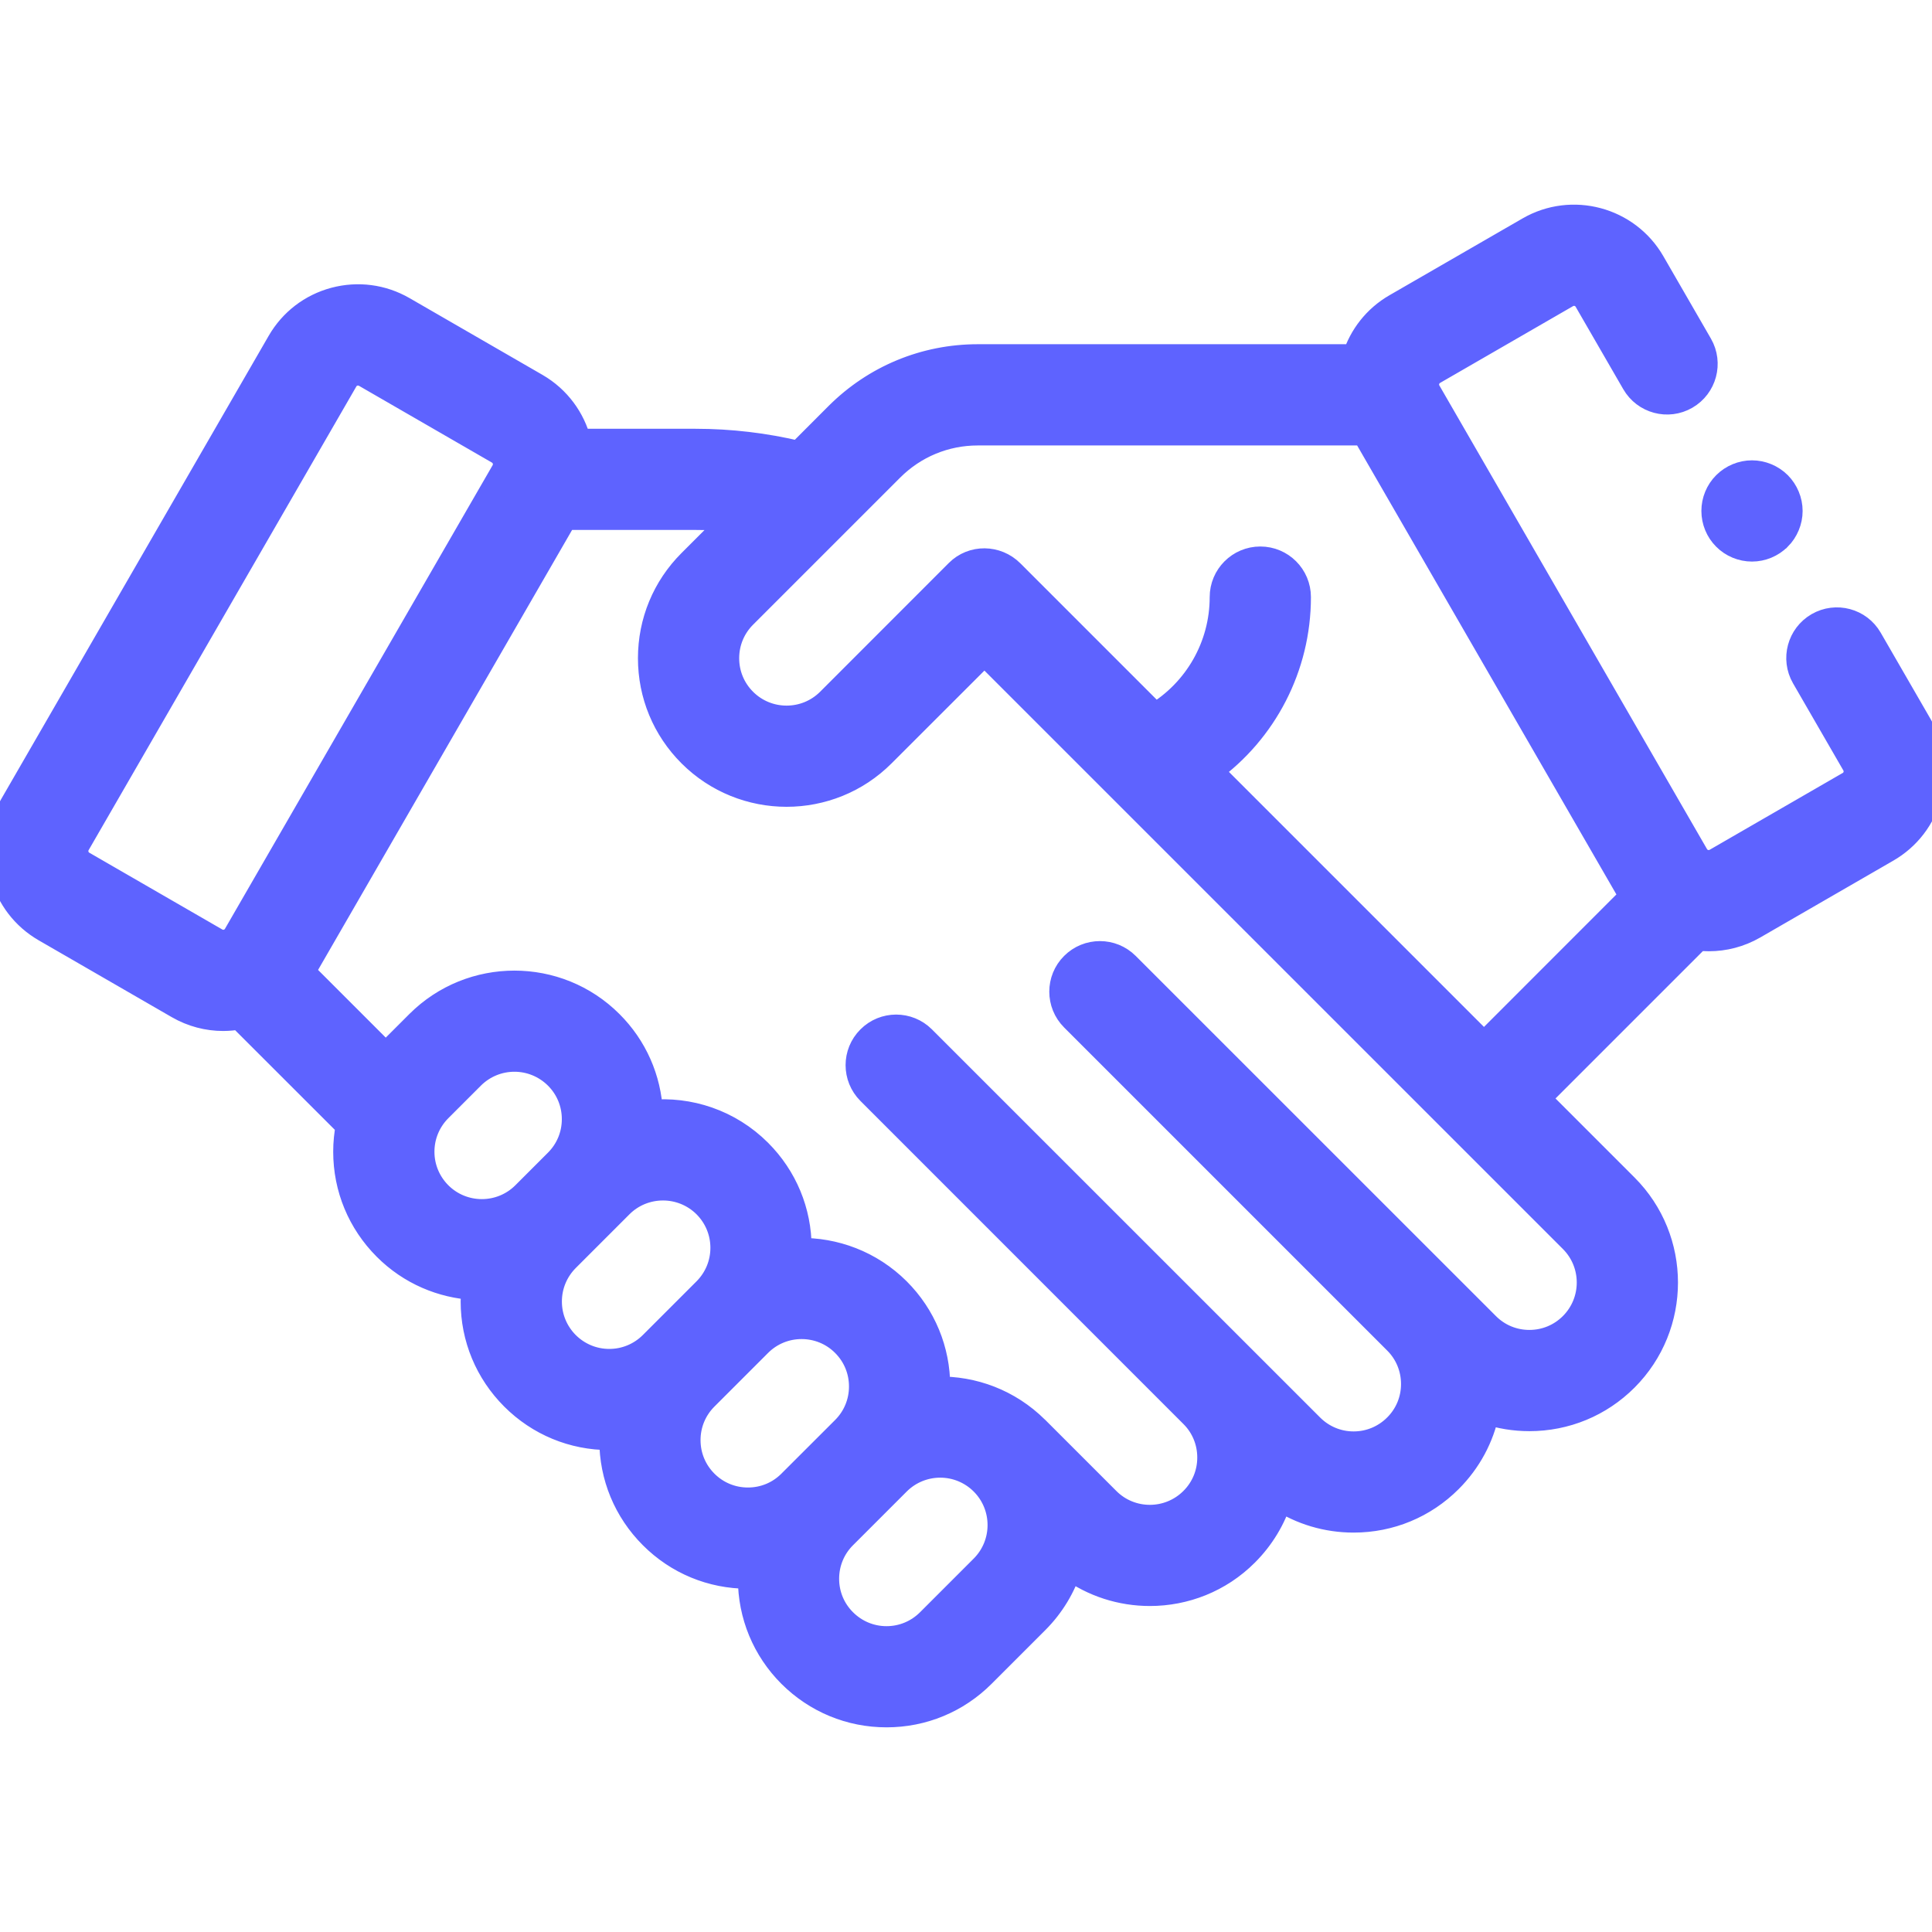 <svg width="30" height="30" viewBox="0 0 30 30" fill="none" xmlns="http://www.w3.org/2000/svg">
<g clip-path="url(#clip0)">
<mask id="path-1-outside-1" maskUnits="userSpaceOnUse" x="-1" y="2.378" width="32" height="25" fill="black">
<rect fill="white" x="-1" y="2.378" width="32" height="25"/>
<path d="M29.812 11.278L29.03 9.924C28.869 9.644 28.51 9.548 28.23 9.71C27.95 9.872 27.854 10.23 28.015 10.51L28.797 11.864C28.838 11.935 28.829 12.003 28.82 12.037C28.811 12.071 28.785 12.135 28.713 12.176L26.647 13.369C26.538 13.432 26.398 13.395 26.334 13.286L22.177 6.085C22.114 5.976 22.152 5.836 22.261 5.773L24.327 4.58C24.437 4.517 24.577 4.554 24.64 4.664L25.379 5.943C25.541 6.224 25.899 6.32 26.179 6.158C26.459 5.996 26.555 5.638 26.394 5.358L25.655 4.078C25.269 3.409 24.41 3.179 23.742 3.565L21.675 4.758C21.361 4.939 21.144 5.225 21.042 5.545H15.184C14.361 5.545 13.588 5.866 13.006 6.447L12.406 7.048C11.88 6.922 11.341 6.858 10.799 6.858H8.98C8.889 6.507 8.663 6.191 8.325 5.995L6.259 4.802C5.934 4.615 5.557 4.566 5.196 4.662C4.834 4.759 4.532 4.991 4.345 5.315L0.188 12.515C0.001 12.839 -0.049 13.216 0.048 13.578C0.145 13.939 0.377 14.241 0.701 14.428L2.767 15.621C2.987 15.748 3.228 15.809 3.465 15.809C3.552 15.809 3.638 15.8 3.722 15.785L5.414 17.476C5.388 17.609 5.374 17.745 5.374 17.884C5.374 18.447 5.594 18.976 5.992 19.374C6.373 19.756 6.865 19.959 7.365 19.987C7.357 20.061 7.353 20.135 7.353 20.21C7.353 20.773 7.573 21.302 7.971 21.7C8.369 22.098 8.898 22.317 9.461 22.317C9.476 22.317 9.492 22.317 9.507 22.316C9.506 22.332 9.506 22.347 9.506 22.362C9.506 22.925 9.725 23.454 10.123 23.852C10.521 24.251 11.05 24.47 11.614 24.47C11.629 24.47 11.644 24.469 11.659 24.469C11.659 24.484 11.658 24.499 11.658 24.514C11.658 25.077 11.877 25.607 12.275 26.005C12.674 26.403 13.203 26.622 13.766 26.622C14.329 26.622 14.858 26.403 15.256 26.005L16.09 25.171C16.334 24.927 16.505 24.637 16.604 24.328C16.975 24.602 17.415 24.738 17.855 24.738C18.395 24.738 18.935 24.533 19.345 24.122C19.591 23.876 19.769 23.58 19.869 23.257C20.208 23.479 20.604 23.598 21.019 23.598C21.582 23.598 22.111 23.379 22.509 22.981C22.805 22.685 23.002 22.317 23.084 21.916C23.295 21.986 23.519 22.023 23.748 22.023C24.311 22.023 24.841 21.804 25.239 21.406C26.061 20.584 26.061 19.247 25.239 18.425L23.871 17.057L26.367 14.561C26.423 14.568 26.479 14.571 26.535 14.571C26.772 14.571 27.013 14.511 27.233 14.384L29.299 13.191C29.623 13.004 29.855 12.702 29.952 12.341C30.049 11.979 29.999 11.602 29.812 11.278ZM1.287 13.414C1.215 13.372 1.189 13.309 1.18 13.275C1.171 13.241 1.162 13.172 1.203 13.101L5.36 5.901C5.401 5.83 5.465 5.803 5.499 5.794C5.514 5.79 5.534 5.787 5.559 5.787C5.592 5.787 5.632 5.794 5.673 5.817L7.739 7.01C7.848 7.073 7.886 7.213 7.823 7.323L3.666 14.523C3.603 14.632 3.462 14.67 3.353 14.607L1.287 13.414ZM6.546 17.884C6.546 17.634 6.644 17.399 6.82 17.222L7.326 16.716C7.509 16.534 7.748 16.442 7.988 16.442C8.228 16.442 8.467 16.534 8.65 16.716C8.827 16.893 8.924 17.128 8.924 17.378C8.924 17.628 8.827 17.863 8.65 18.04L8.144 18.546C7.779 18.911 7.185 18.911 6.82 18.546C6.644 18.369 6.546 18.134 6.546 17.884ZM9.461 21.146C9.211 21.146 8.976 21.048 8.799 20.872C8.623 20.695 8.525 20.46 8.525 20.21C8.525 19.96 8.623 19.725 8.799 19.548L9.633 18.714C9.815 18.532 10.055 18.441 10.295 18.441C10.534 18.441 10.774 18.532 10.957 18.714C11.133 18.891 11.231 19.126 11.231 19.376C11.231 19.626 11.133 19.861 10.957 20.038L10.123 20.872C9.946 21.048 9.711 21.146 9.461 21.146ZM11.614 23.298C11.364 23.298 11.129 23.201 10.952 23.024C10.775 22.847 10.678 22.612 10.678 22.362C10.678 22.112 10.775 21.877 10.952 21.7L11.785 20.867C11.968 20.684 12.207 20.593 12.447 20.593C12.687 20.593 12.927 20.684 13.109 20.867C13.286 21.044 13.383 21.279 13.383 21.529C13.383 21.779 13.286 22.014 13.109 22.191L12.275 23.024C12.099 23.201 11.864 23.298 11.614 23.298ZM15.261 24.343L14.428 25.176C14.251 25.353 14.016 25.451 13.766 25.451C13.516 25.451 13.281 25.353 13.104 25.176C12.927 25 12.83 24.765 12.83 24.515C12.83 24.265 12.927 24.029 13.104 23.853L13.938 23.019C14.12 22.837 14.36 22.745 14.6 22.745C14.839 22.745 15.079 22.837 15.261 23.019C15.626 23.384 15.626 23.978 15.261 24.343ZM24.41 20.577C24.233 20.754 23.998 20.851 23.748 20.851C23.498 20.851 23.263 20.754 23.087 20.577L17.494 14.985C17.265 14.756 16.894 14.756 16.665 14.985C16.436 15.213 16.436 15.584 16.665 15.813L21.681 20.829C21.858 21.005 21.955 21.241 21.955 21.491C21.955 21.741 21.858 21.976 21.681 22.152C21.504 22.329 21.269 22.427 21.019 22.427C20.769 22.427 20.534 22.329 20.357 22.152L14.33 16.126C14.101 15.897 13.73 15.897 13.502 16.126C13.273 16.354 13.273 16.725 13.502 16.954L18.517 21.97C18.694 22.146 18.791 22.382 18.791 22.632C18.791 22.882 18.694 23.117 18.517 23.293C18.152 23.658 17.558 23.659 17.193 23.293L16.09 22.19C16.089 22.189 16.087 22.188 16.085 22.186C15.663 21.767 15.107 21.563 14.554 21.575C14.554 21.56 14.555 21.544 14.555 21.529C14.555 20.966 14.336 20.436 13.938 20.038C13.515 19.616 12.956 19.411 12.402 19.423C12.402 19.407 12.403 19.392 12.403 19.376C12.403 18.813 12.183 18.284 11.785 17.886C11.323 17.424 10.698 17.221 10.094 17.279C10.069 16.753 9.853 16.262 9.478 15.888C8.657 15.066 7.319 15.066 6.497 15.888L5.992 16.393C5.991 16.394 5.991 16.395 5.99 16.395L4.689 15.094L8.768 8.029H10.799C10.998 8.029 11.196 8.04 11.393 8.06L10.723 8.73C10.325 9.128 10.106 9.658 10.106 10.221C10.106 10.784 10.325 11.313 10.723 11.711C11.134 12.122 11.674 12.328 12.214 12.328C12.754 12.328 13.294 12.122 13.704 11.711L15.286 10.13L24.41 19.253C24.775 19.618 24.775 20.212 24.41 20.577ZM18.781 11.967C19.634 11.35 20.156 10.354 20.156 9.272C20.156 8.948 19.894 8.686 19.57 8.686C19.247 8.686 18.984 8.948 18.984 9.272C18.984 10.037 18.58 10.735 17.935 11.121L15.703 8.889C15.474 8.66 15.104 8.654 14.875 8.883L12.876 10.883C12.511 11.248 11.917 11.248 11.552 10.883C11.375 10.706 11.278 10.471 11.278 10.221C11.278 9.971 11.375 9.736 11.552 9.559L13.835 7.276C14.195 6.916 14.674 6.717 15.184 6.717H21.189L25.32 13.871C25.329 13.888 25.34 13.905 25.35 13.921L23.043 16.229L18.781 11.967Z"/>
</mask>
<path d="M29.812 11.278L29.03 9.924C28.869 9.644 28.51 9.548 28.23 9.71C27.95 9.872 27.854 10.23 28.015 10.51L28.797 11.864C28.838 11.935 28.829 12.003 28.82 12.037C28.811 12.071 28.785 12.135 28.713 12.176L26.647 13.369C26.538 13.432 26.398 13.395 26.334 13.286L22.177 6.085C22.114 5.976 22.152 5.836 22.261 5.773L24.327 4.58C24.437 4.517 24.577 4.554 24.64 4.664L25.379 5.943C25.541 6.224 25.899 6.32 26.179 6.158C26.459 5.996 26.555 5.638 26.394 5.358L25.655 4.078C25.269 3.409 24.41 3.179 23.742 3.565L21.675 4.758C21.361 4.939 21.144 5.225 21.042 5.545H15.184C14.361 5.545 13.588 5.866 13.006 6.447L12.406 7.048C11.88 6.922 11.341 6.858 10.799 6.858H8.98C8.889 6.507 8.663 6.191 8.325 5.995L6.259 4.802C5.934 4.615 5.557 4.566 5.196 4.662C4.834 4.759 4.532 4.991 4.345 5.315L0.188 12.515C0.001 12.839 -0.049 13.216 0.048 13.578C0.145 13.939 0.377 14.241 0.701 14.428L2.767 15.621C2.987 15.748 3.228 15.809 3.465 15.809C3.552 15.809 3.638 15.8 3.722 15.785L5.414 17.476C5.388 17.609 5.374 17.745 5.374 17.884C5.374 18.447 5.594 18.976 5.992 19.374C6.373 19.756 6.865 19.959 7.365 19.987C7.357 20.061 7.353 20.135 7.353 20.21C7.353 20.773 7.573 21.302 7.971 21.7C8.369 22.098 8.898 22.317 9.461 22.317C9.476 22.317 9.492 22.317 9.507 22.316C9.506 22.332 9.506 22.347 9.506 22.362C9.506 22.925 9.725 23.454 10.123 23.852C10.521 24.251 11.05 24.47 11.614 24.47C11.629 24.47 11.644 24.469 11.659 24.469C11.659 24.484 11.658 24.499 11.658 24.514C11.658 25.077 11.877 25.607 12.275 26.005C12.674 26.403 13.203 26.622 13.766 26.622C14.329 26.622 14.858 26.403 15.256 26.005L16.09 25.171C16.334 24.927 16.505 24.637 16.604 24.328C16.975 24.602 17.415 24.738 17.855 24.738C18.395 24.738 18.935 24.533 19.345 24.122C19.591 23.876 19.769 23.58 19.869 23.257C20.208 23.479 20.604 23.598 21.019 23.598C21.582 23.598 22.111 23.379 22.509 22.981C22.805 22.685 23.002 22.317 23.084 21.916C23.295 21.986 23.519 22.023 23.748 22.023C24.311 22.023 24.841 21.804 25.239 21.406C26.061 20.584 26.061 19.247 25.239 18.425L23.871 17.057L26.367 14.561C26.423 14.568 26.479 14.571 26.535 14.571C26.772 14.571 27.013 14.511 27.233 14.384L29.299 13.191C29.623 13.004 29.855 12.702 29.952 12.341C30.049 11.979 29.999 11.602 29.812 11.278ZM1.287 13.414C1.215 13.372 1.189 13.309 1.18 13.275C1.171 13.241 1.162 13.172 1.203 13.101L5.36 5.901C5.401 5.83 5.465 5.803 5.499 5.794C5.514 5.79 5.534 5.787 5.559 5.787C5.592 5.787 5.632 5.794 5.673 5.817L7.739 7.01C7.848 7.073 7.886 7.213 7.823 7.323L3.666 14.523C3.603 14.632 3.462 14.67 3.353 14.607L1.287 13.414ZM6.546 17.884C6.546 17.634 6.644 17.399 6.82 17.222L7.326 16.716C7.509 16.534 7.748 16.442 7.988 16.442C8.228 16.442 8.467 16.534 8.65 16.716C8.827 16.893 8.924 17.128 8.924 17.378C8.924 17.628 8.827 17.863 8.65 18.04L8.144 18.546C7.779 18.911 7.185 18.911 6.82 18.546C6.644 18.369 6.546 18.134 6.546 17.884ZM9.461 21.146C9.211 21.146 8.976 21.048 8.799 20.872C8.623 20.695 8.525 20.46 8.525 20.21C8.525 19.96 8.623 19.725 8.799 19.548L9.633 18.714C9.815 18.532 10.055 18.441 10.295 18.441C10.534 18.441 10.774 18.532 10.957 18.714C11.133 18.891 11.231 19.126 11.231 19.376C11.231 19.626 11.133 19.861 10.957 20.038L10.123 20.872C9.946 21.048 9.711 21.146 9.461 21.146ZM11.614 23.298C11.364 23.298 11.129 23.201 10.952 23.024C10.775 22.847 10.678 22.612 10.678 22.362C10.678 22.112 10.775 21.877 10.952 21.7L11.785 20.867C11.968 20.684 12.207 20.593 12.447 20.593C12.687 20.593 12.927 20.684 13.109 20.867C13.286 21.044 13.383 21.279 13.383 21.529C13.383 21.779 13.286 22.014 13.109 22.191L12.275 23.024C12.099 23.201 11.864 23.298 11.614 23.298ZM15.261 24.343L14.428 25.176C14.251 25.353 14.016 25.451 13.766 25.451C13.516 25.451 13.281 25.353 13.104 25.176C12.927 25 12.83 24.765 12.83 24.515C12.83 24.265 12.927 24.029 13.104 23.853L13.938 23.019C14.12 22.837 14.36 22.745 14.6 22.745C14.839 22.745 15.079 22.837 15.261 23.019C15.626 23.384 15.626 23.978 15.261 24.343ZM24.41 20.577C24.233 20.754 23.998 20.851 23.748 20.851C23.498 20.851 23.263 20.754 23.087 20.577L17.494 14.985C17.265 14.756 16.894 14.756 16.665 14.985C16.436 15.213 16.436 15.584 16.665 15.813L21.681 20.829C21.858 21.005 21.955 21.241 21.955 21.491C21.955 21.741 21.858 21.976 21.681 22.152C21.504 22.329 21.269 22.427 21.019 22.427C20.769 22.427 20.534 22.329 20.357 22.152L14.33 16.126C14.101 15.897 13.73 15.897 13.502 16.126C13.273 16.354 13.273 16.725 13.502 16.954L18.517 21.97C18.694 22.146 18.791 22.382 18.791 22.632C18.791 22.882 18.694 23.117 18.517 23.293C18.152 23.658 17.558 23.659 17.193 23.293L16.09 22.19C16.089 22.189 16.087 22.188 16.085 22.186C15.663 21.767 15.107 21.563 14.554 21.575C14.554 21.56 14.555 21.544 14.555 21.529C14.555 20.966 14.336 20.436 13.938 20.038C13.515 19.616 12.956 19.411 12.402 19.423C12.402 19.407 12.403 19.392 12.403 19.376C12.403 18.813 12.183 18.284 11.785 17.886C11.323 17.424 10.698 17.221 10.094 17.279C10.069 16.753 9.853 16.262 9.478 15.888C8.657 15.066 7.319 15.066 6.497 15.888L5.992 16.393C5.991 16.394 5.991 16.395 5.99 16.395L4.689 15.094L8.768 8.029H10.799C10.998 8.029 11.196 8.04 11.393 8.06L10.723 8.73C10.325 9.128 10.106 9.658 10.106 10.221C10.106 10.784 10.325 11.313 10.723 11.711C11.134 12.122 11.674 12.328 12.214 12.328C12.754 12.328 13.294 12.122 13.704 11.711L15.286 10.13L24.41 19.253C24.775 19.618 24.775 20.212 24.41 20.577ZM18.781 11.967C19.634 11.35 20.156 10.354 20.156 9.272C20.156 8.948 19.894 8.686 19.57 8.686C19.247 8.686 18.984 8.948 18.984 9.272C18.984 10.037 18.58 10.735 17.935 11.121L15.703 8.889C15.474 8.66 15.104 8.654 14.875 8.883L12.876 10.883C12.511 11.248 11.917 11.248 11.552 10.883C11.375 10.706 11.278 10.471 11.278 10.221C11.278 9.971 11.375 9.736 11.552 9.559L13.835 7.276C14.195 6.916 14.674 6.717 15.184 6.717H21.189L25.32 13.871C25.329 13.888 25.34 13.905 25.35 13.921L23.043 16.229L18.781 11.967Z" fill="#5E63FF"/>
<path d="M29.812 11.278L29.03 9.924C28.869 9.644 28.51 9.548 28.23 9.71C27.95 9.872 27.854 10.23 28.015 10.51L28.797 11.864C28.838 11.935 28.829 12.003 28.82 12.037C28.811 12.071 28.785 12.135 28.713 12.176L26.647 13.369C26.538 13.432 26.398 13.395 26.334 13.286L22.177 6.085C22.114 5.976 22.152 5.836 22.261 5.773L24.327 4.58C24.437 4.517 24.577 4.554 24.64 4.664L25.379 5.943C25.541 6.224 25.899 6.32 26.179 6.158C26.459 5.996 26.555 5.638 26.394 5.358L25.655 4.078C25.269 3.409 24.41 3.179 23.742 3.565L21.675 4.758C21.361 4.939 21.144 5.225 21.042 5.545H15.184C14.361 5.545 13.588 5.866 13.006 6.447L12.406 7.048C11.88 6.922 11.341 6.858 10.799 6.858H8.98C8.889 6.507 8.663 6.191 8.325 5.995L6.259 4.802C5.934 4.615 5.557 4.566 5.196 4.662C4.834 4.759 4.532 4.991 4.345 5.315L0.188 12.515C0.001 12.839 -0.049 13.216 0.048 13.578C0.145 13.939 0.377 14.241 0.701 14.428L2.767 15.621C2.987 15.748 3.228 15.809 3.465 15.809C3.552 15.809 3.638 15.8 3.722 15.785L5.414 17.476C5.388 17.609 5.374 17.745 5.374 17.884C5.374 18.447 5.594 18.976 5.992 19.374C6.373 19.756 6.865 19.959 7.365 19.987C7.357 20.061 7.353 20.135 7.353 20.21C7.353 20.773 7.573 21.302 7.971 21.7C8.369 22.098 8.898 22.317 9.461 22.317C9.476 22.317 9.492 22.317 9.507 22.316C9.506 22.332 9.506 22.347 9.506 22.362C9.506 22.925 9.725 23.454 10.123 23.852C10.521 24.251 11.05 24.47 11.614 24.47C11.629 24.47 11.644 24.469 11.659 24.469C11.659 24.484 11.658 24.499 11.658 24.514C11.658 25.077 11.877 25.607 12.275 26.005C12.674 26.403 13.203 26.622 13.766 26.622C14.329 26.622 14.858 26.403 15.256 26.005L16.09 25.171C16.334 24.927 16.505 24.637 16.604 24.328C16.975 24.602 17.415 24.738 17.855 24.738C18.395 24.738 18.935 24.533 19.345 24.122C19.591 23.876 19.769 23.58 19.869 23.257C20.208 23.479 20.604 23.598 21.019 23.598C21.582 23.598 22.111 23.379 22.509 22.981C22.805 22.685 23.002 22.317 23.084 21.916C23.295 21.986 23.519 22.023 23.748 22.023C24.311 22.023 24.841 21.804 25.239 21.406C26.061 20.584 26.061 19.247 25.239 18.425L23.871 17.057L26.367 14.561C26.423 14.568 26.479 14.571 26.535 14.571C26.772 14.571 27.013 14.511 27.233 14.384L29.299 13.191C29.623 13.004 29.855 12.702 29.952 12.341C30.049 11.979 29.999 11.602 29.812 11.278ZM1.287 13.414C1.215 13.372 1.189 13.309 1.18 13.275C1.171 13.241 1.162 13.172 1.203 13.101L5.36 5.901C5.401 5.83 5.465 5.803 5.499 5.794C5.514 5.79 5.534 5.787 5.559 5.787C5.592 5.787 5.632 5.794 5.673 5.817L7.739 7.01C7.848 7.073 7.886 7.213 7.823 7.323L3.666 14.523C3.603 14.632 3.462 14.67 3.353 14.607L1.287 13.414ZM6.546 17.884C6.546 17.634 6.644 17.399 6.82 17.222L7.326 16.716C7.509 16.534 7.748 16.442 7.988 16.442C8.228 16.442 8.467 16.534 8.65 16.716C8.827 16.893 8.924 17.128 8.924 17.378C8.924 17.628 8.827 17.863 8.65 18.04L8.144 18.546C7.779 18.911 7.185 18.911 6.82 18.546C6.644 18.369 6.546 18.134 6.546 17.884ZM9.461 21.146C9.211 21.146 8.976 21.048 8.799 20.872C8.623 20.695 8.525 20.46 8.525 20.21C8.525 19.96 8.623 19.725 8.799 19.548L9.633 18.714C9.815 18.532 10.055 18.441 10.295 18.441C10.534 18.441 10.774 18.532 10.957 18.714C11.133 18.891 11.231 19.126 11.231 19.376C11.231 19.626 11.133 19.861 10.957 20.038L10.123 20.872C9.946 21.048 9.711 21.146 9.461 21.146ZM11.614 23.298C11.364 23.298 11.129 23.201 10.952 23.024C10.775 22.847 10.678 22.612 10.678 22.362C10.678 22.112 10.775 21.877 10.952 21.7L11.785 20.867C11.968 20.684 12.207 20.593 12.447 20.593C12.687 20.593 12.927 20.684 13.109 20.867C13.286 21.044 13.383 21.279 13.383 21.529C13.383 21.779 13.286 22.014 13.109 22.191L12.275 23.024C12.099 23.201 11.864 23.298 11.614 23.298ZM15.261 24.343L14.428 25.176C14.251 25.353 14.016 25.451 13.766 25.451C13.516 25.451 13.281 25.353 13.104 25.176C12.927 25 12.83 24.765 12.83 24.515C12.83 24.265 12.927 24.029 13.104 23.853L13.938 23.019C14.12 22.837 14.36 22.745 14.6 22.745C14.839 22.745 15.079 22.837 15.261 23.019C15.626 23.384 15.626 23.978 15.261 24.343ZM24.41 20.577C24.233 20.754 23.998 20.851 23.748 20.851C23.498 20.851 23.263 20.754 23.087 20.577L17.494 14.985C17.265 14.756 16.894 14.756 16.665 14.985C16.436 15.213 16.436 15.584 16.665 15.813L21.681 20.829C21.858 21.005 21.955 21.241 21.955 21.491C21.955 21.741 21.858 21.976 21.681 22.152C21.504 22.329 21.269 22.427 21.019 22.427C20.769 22.427 20.534 22.329 20.357 22.152L14.33 16.126C14.101 15.897 13.73 15.897 13.502 16.126C13.273 16.354 13.273 16.725 13.502 16.954L18.517 21.97C18.694 22.146 18.791 22.382 18.791 22.632C18.791 22.882 18.694 23.117 18.517 23.293C18.152 23.658 17.558 23.659 17.193 23.293L16.09 22.19C16.089 22.189 16.087 22.188 16.085 22.186C15.663 21.767 15.107 21.563 14.554 21.575C14.554 21.56 14.555 21.544 14.555 21.529C14.555 20.966 14.336 20.436 13.938 20.038C13.515 19.616 12.956 19.411 12.402 19.423C12.402 19.407 12.403 19.392 12.403 19.376C12.403 18.813 12.183 18.284 11.785 17.886C11.323 17.424 10.698 17.221 10.094 17.279C10.069 16.753 9.853 16.262 9.478 15.888C8.657 15.066 7.319 15.066 6.497 15.888L5.992 16.393C5.991 16.394 5.991 16.395 5.99 16.395L4.689 15.094L8.768 8.029H10.799C10.998 8.029 11.196 8.04 11.393 8.06L10.723 8.73C10.325 9.128 10.106 9.658 10.106 10.221C10.106 10.784 10.325 11.313 10.723 11.711C11.134 12.122 11.674 12.328 12.214 12.328C12.754 12.328 13.294 12.122 13.704 11.711L15.286 10.13L24.41 19.253C24.775 19.618 24.775 20.212 24.41 20.577ZM18.781 11.967C19.634 11.35 20.156 10.354 20.156 9.272C20.156 8.948 19.894 8.686 19.57 8.686C19.247 8.686 18.984 8.948 18.984 9.272C18.984 10.037 18.58 10.735 17.935 11.121L15.703 8.889C15.474 8.66 15.104 8.654 14.875 8.883L12.876 10.883C12.511 11.248 11.917 11.248 11.552 10.883C11.375 10.706 11.278 10.471 11.278 10.221C11.278 9.971 11.375 9.736 11.552 9.559L13.835 7.276C14.195 6.916 14.674 6.717 15.184 6.717H21.189L25.32 13.871C25.329 13.888 25.34 13.905 25.35 13.921L23.043 16.229L18.781 11.967Z" stroke="#5E63FF" stroke-width="0.4" mask="url(#path-1-outside-1)"/>
<path d="M26.72 8.419C26.847 8.547 27.023 8.62 27.205 8.62C27.386 8.62 27.561 8.547 27.689 8.419L27.69 8.419C27.817 8.291 27.891 8.115 27.891 7.934C27.891 7.753 27.817 7.577 27.69 7.449L27.69 7.449L27.689 7.448C27.561 7.321 27.385 7.248 27.205 7.248C27.024 7.248 26.848 7.321 26.72 7.449C26.591 7.577 26.519 7.753 26.519 7.934C26.519 8.115 26.591 8.291 26.72 8.419ZM26.72 8.419L26.79 8.349L26.72 8.419C26.72 8.419 26.72 8.419 26.72 8.419Z" fill="#5E63FF" stroke="#5E63FF" stroke-width="0.2"/>
</g>
<defs>
<clipPath id="clip0">
<rect width="30" height="30" fill="white"/>
</clipPath>
</defs>
</svg>

